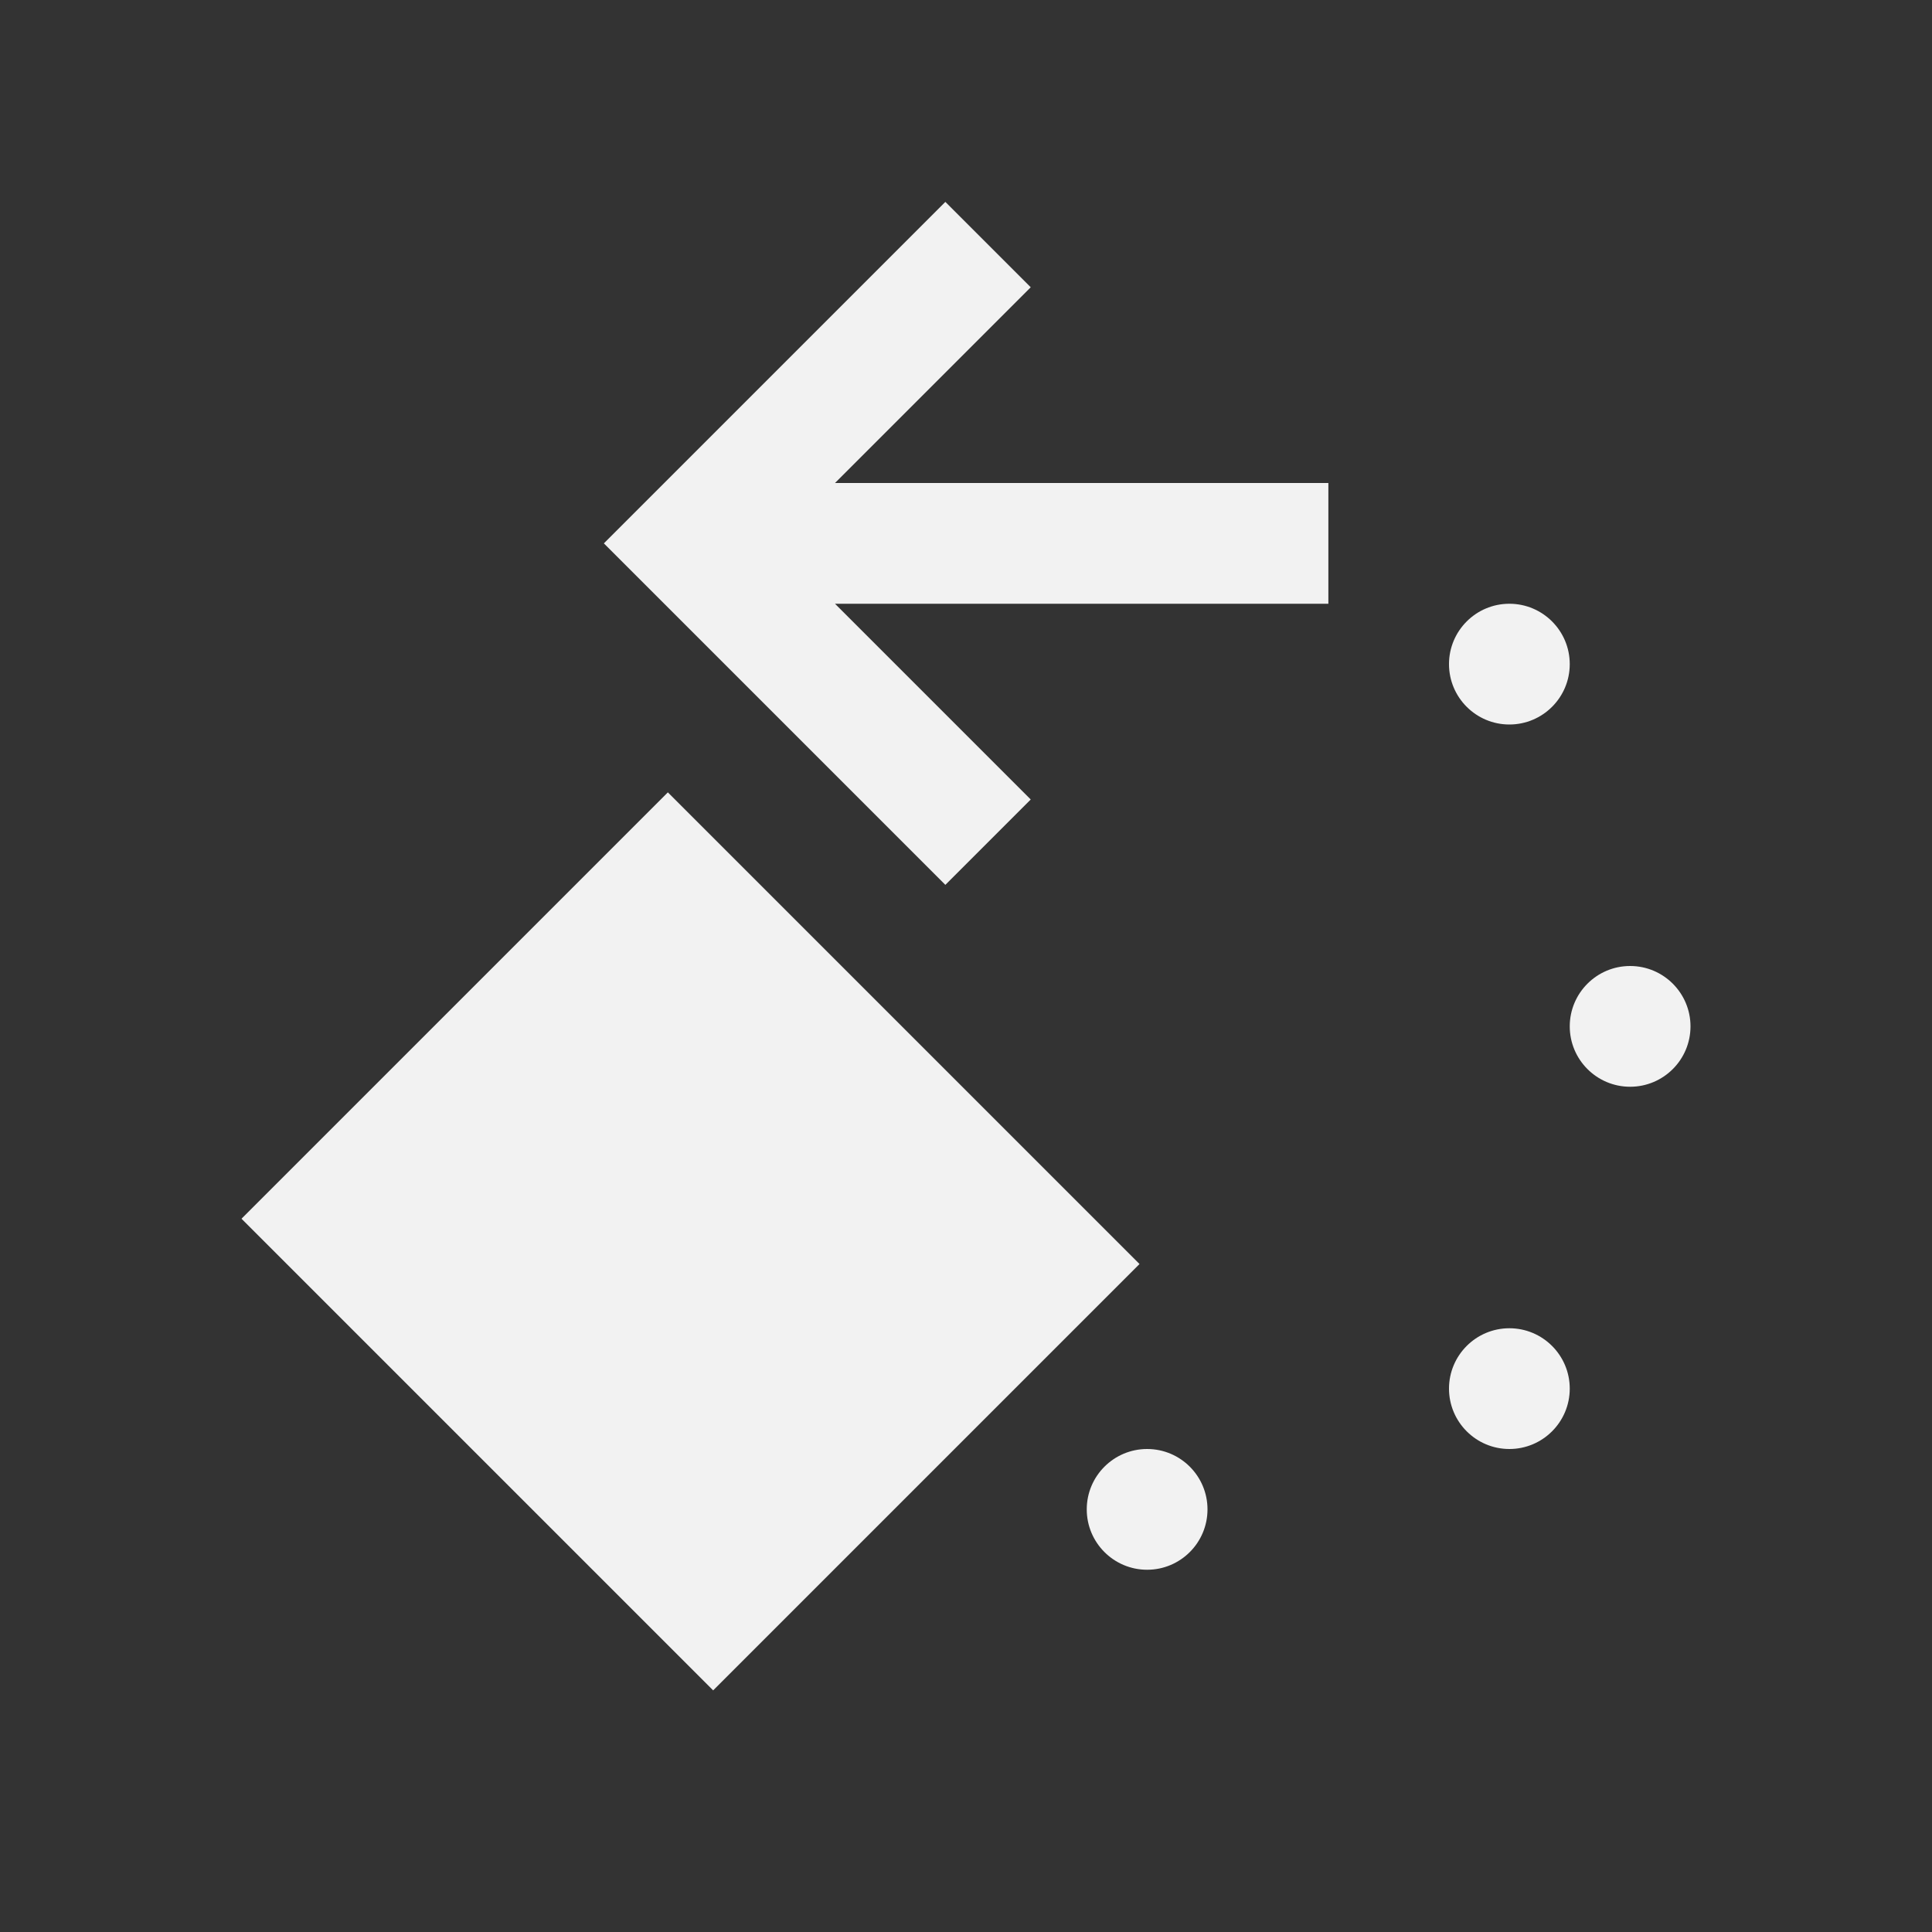 <?xml version="1.0" encoding="UTF-8" standalone="no"?>
<svg xmlns="http://www.w3.org/2000/svg" width="16" height="16" version="1.1" viewBox="0 0 16 16">
 <rect x="0" y="0" width="16" height="16" fill="#333333" stroke="none"/>
 <g transform="translate(-421.714,-531.791)">
  <rect style="fill:#f2f2f2;fill-opacity:1;" width="0" height="11" x="404.71" y="538.79"/>
  <rect style="fill:#f2f2f2;fill-opacity:1;" width="0" height="11" x="422.75" y="536.74"/>
  <rect style="fill:#f2f2f2;fill-opacity:1;" width="0" height="11" x="404.71" y="538.79"/>
  <rect style="fill:#f2f2f2;fill-opacity:1;" width="0" height="11" x="404.71" y="538.79"/>
  <path style="fill:#f2f2f2;fill-opacity:1;" d="m 434.214,536.791 c 0.276,0 0.5,0.224 0.5,0.5 0,0.276 -0.224,0.5 -0.5,0.5 -0.276,0 -0.5,-0.224 -0.5,-0.5 0,-0.276 0.224,-0.5 0.5,-0.5 z m -6.969,1.562 3.906,3.906 -3.531,3.531 -3.906,-3.906 z m 7.969,1.438 c 0.276,0 0.5,0.224 0.5,0.5 0,0.276 -0.224,0.5 -0.5,0.5 -0.276,0 -0.5,-0.224 -0.5,-0.5 0,-0.276 0.224,-0.5 0.5,-0.5 z m -1,3 c 0.276,0 0.5,0.224 0.5,0.5 0,0.276 -0.224,0.5 -0.5,0.5 -0.276,0 -0.5,-0.224 -0.5,-0.5 0,-0.276 0.224,-0.5 0.5,-0.5 z m -3,1 c 0.276,0 0.5,0.224 0.5,0.5 0,0.276 -0.224,0.5 -0.5,0.5 -0.276,0 -0.5,-0.224 -0.5,-0.5 0,-0.276 0.224,-0.5 0.5,-0.5 z"/>
  <path style="fill:#f2f2f2;fill-opacity:1;" d="m 426.715,536.291 1.879,1.879 0.949,0.949 0.707,-0.707 -0.949,-0.949 -0.672,-0.672 h 4.086 v -1 h -4.086 l 0.672,-0.672 0.949,-0.949 -0.707,-0.707 -0.949,0.949 z"/>
 </g>
</svg>
